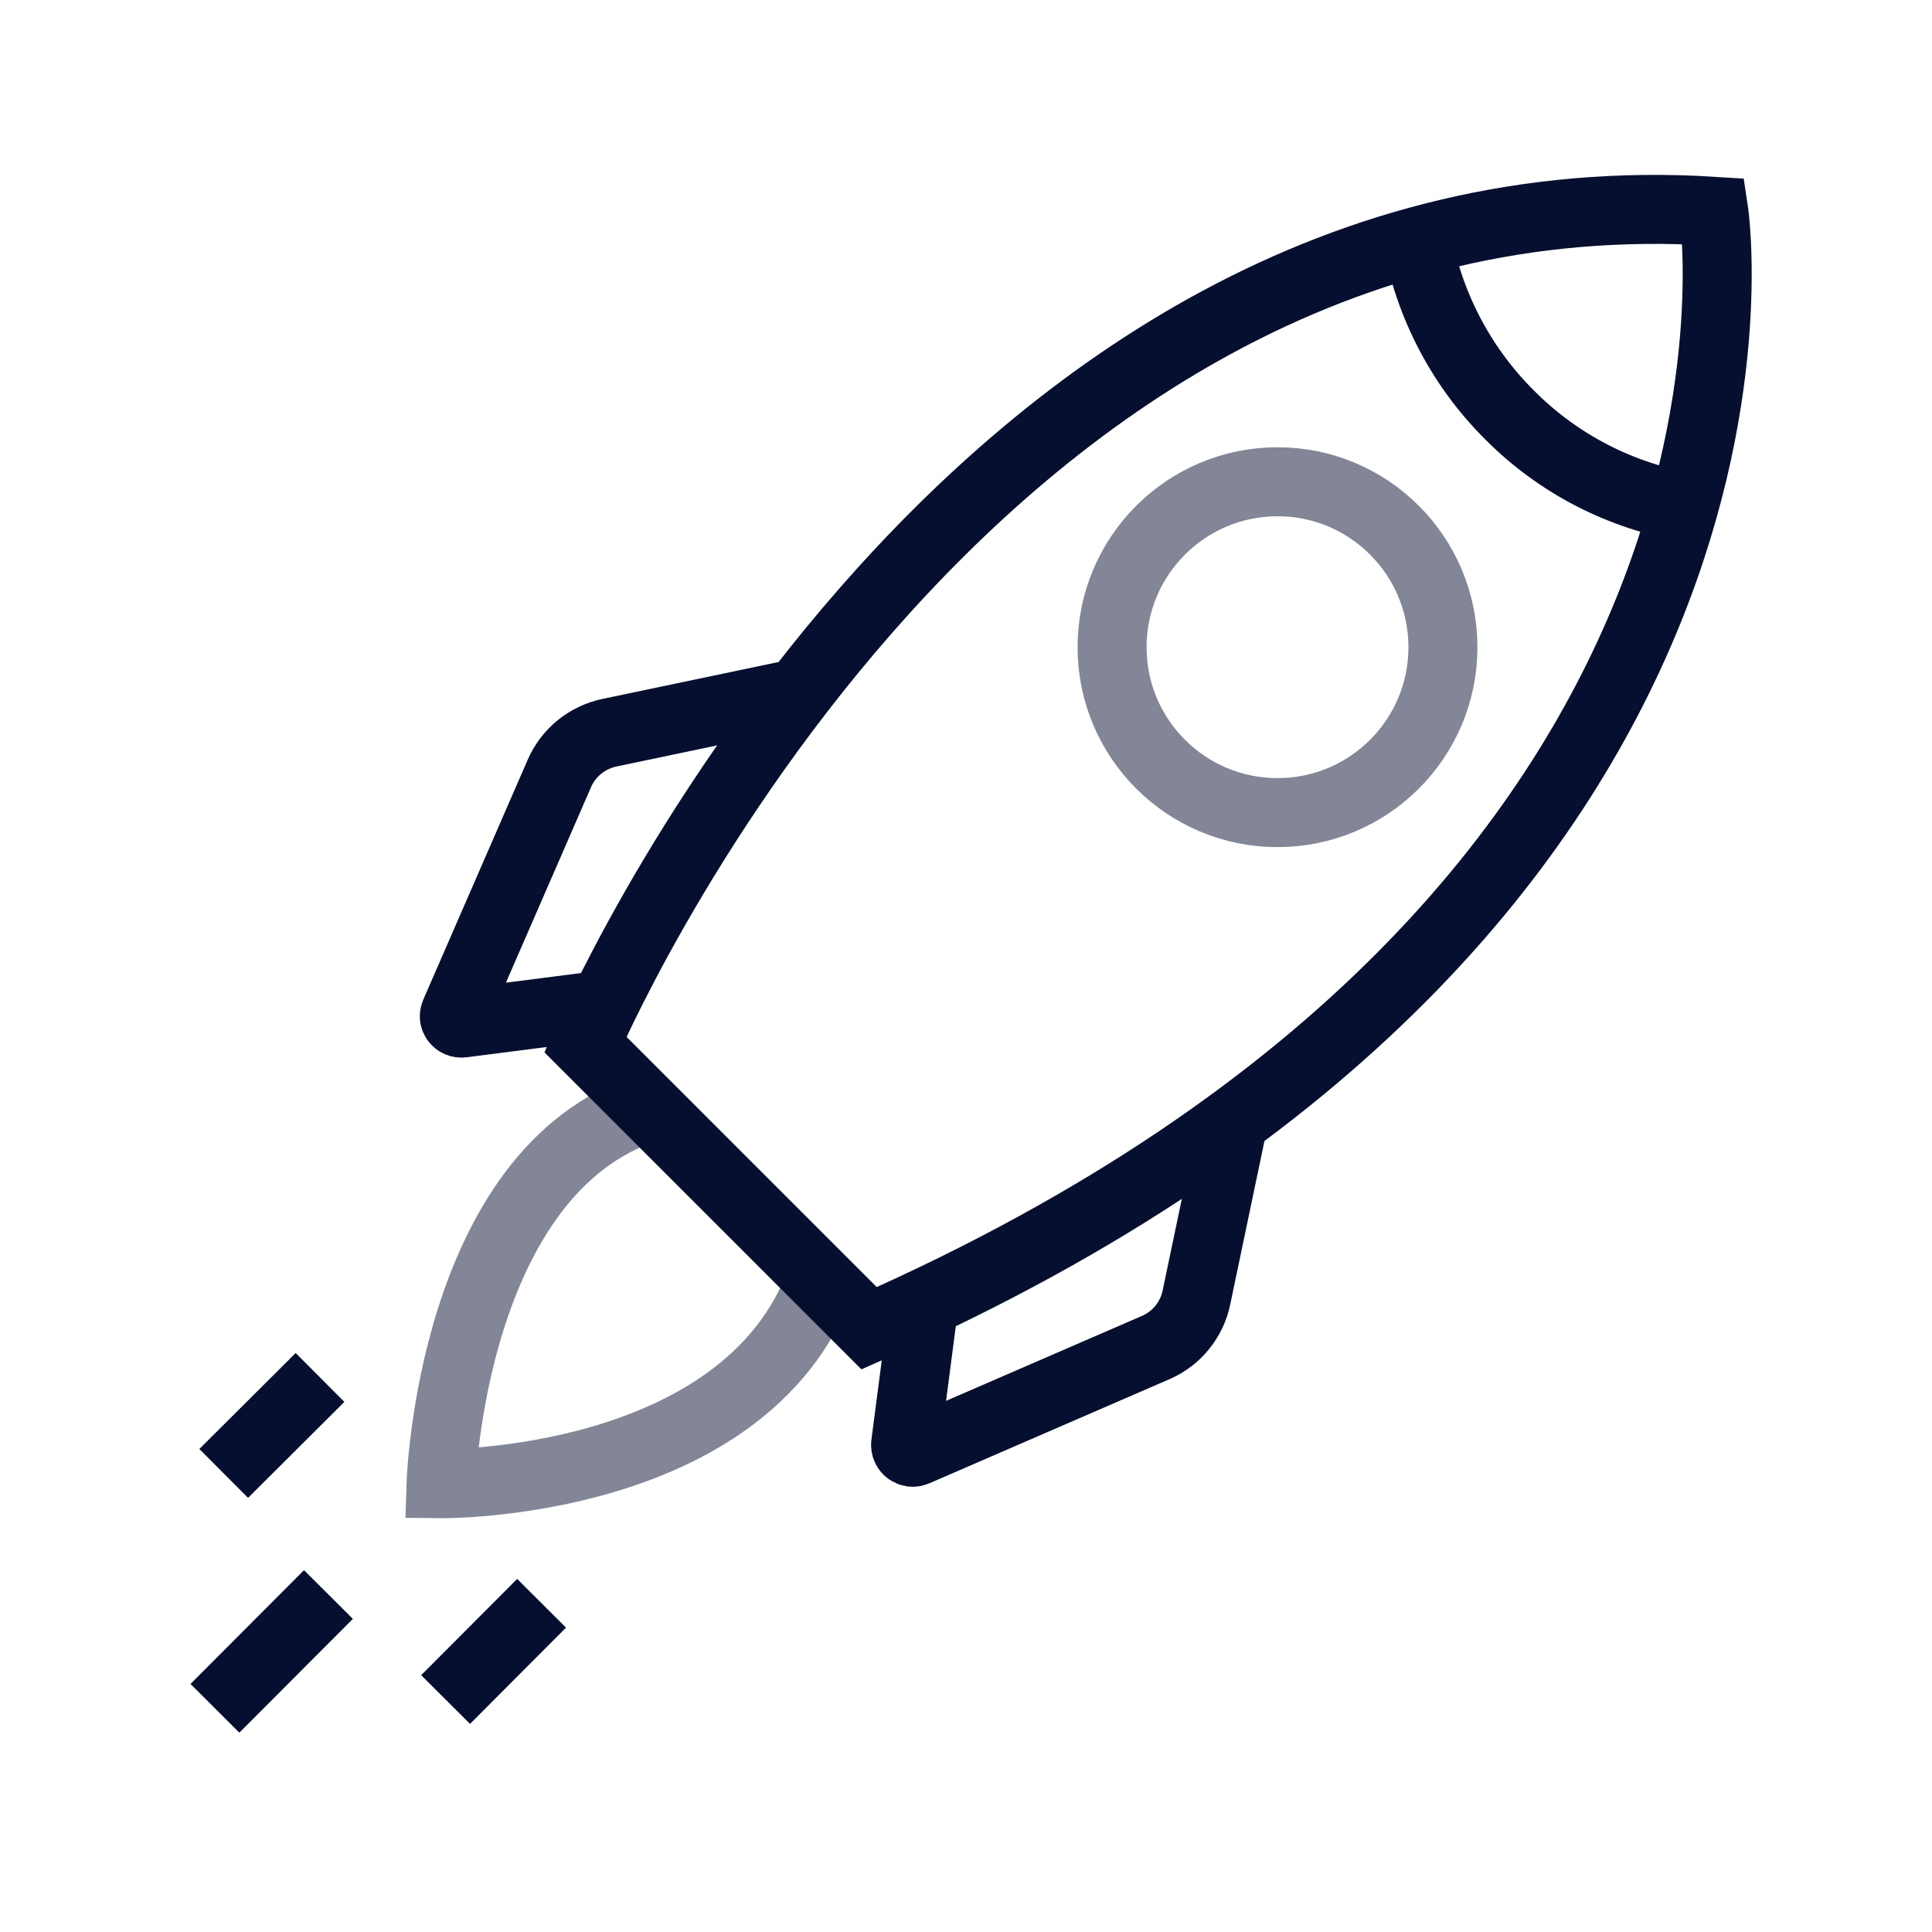 <svg width="28" height="28" viewBox="0 0 28 28" fill="none" xmlns="http://www.w3.org/2000/svg">
<path d="M12.596 19.25L8.483 15.137C8.483 15.137 13.895 2.367 24.837 3.062C24.837 3.062 26.359 13.178 12.596 19.25Z" stroke="#060F2F"/>
<path d="M24.5 7.359C23.504 7.199 22.585 6.727 21.875 6.011C21.145 5.283 20.668 4.34 20.514 3.321" stroke="#060F2F"/>
<path opacity="0.5" d="M18.515 11.777C19.839 11.777 20.912 10.704 20.912 9.38C20.912 8.056 19.839 6.982 18.515 6.982C17.191 6.982 16.117 8.056 16.117 9.38C16.117 10.704 17.191 11.777 18.515 11.777Z" stroke="#060F2F"/>
<path d="M13.392 18.883L13.125 20.93C13.123 20.948 13.126 20.967 13.133 20.983C13.14 21 13.151 21.015 13.166 21.026C13.181 21.037 13.198 21.044 13.216 21.047C13.234 21.049 13.252 21.046 13.269 21.039L16.769 19.521C16.913 19.455 17.039 19.357 17.137 19.234C17.236 19.111 17.305 18.967 17.338 18.812L17.872 16.262" stroke="#060F2F"/>
<path d="M8.75 14.564L6.698 14.827C6.68 14.829 6.663 14.827 6.646 14.82C6.63 14.813 6.616 14.802 6.605 14.787C6.594 14.773 6.587 14.756 6.585 14.739C6.583 14.721 6.586 14.703 6.593 14.687L8.107 11.209C8.172 11.059 8.273 10.927 8.4 10.824C8.527 10.722 8.677 10.651 8.837 10.618L11.384 10.084" stroke="#060F2F"/>
<path opacity="0.5" d="M9.402 16.047C6.536 16.966 6.392 21.503 6.392 21.503C6.392 21.503 10.802 21.551 11.9 18.546" stroke="#060F2F"/>
<path d="M4.76 23.109L3.115 24.758" stroke="#060F2F" strokeLinecap="round"/>
<path d="M4.638 19.963L3.242 21.354" stroke="#060F2F" strokeLinecap="round"/>
<path d="M7.849 23.236L6.458 24.631" stroke="#060F2F" strokeLinecap="round"/>
</svg>
